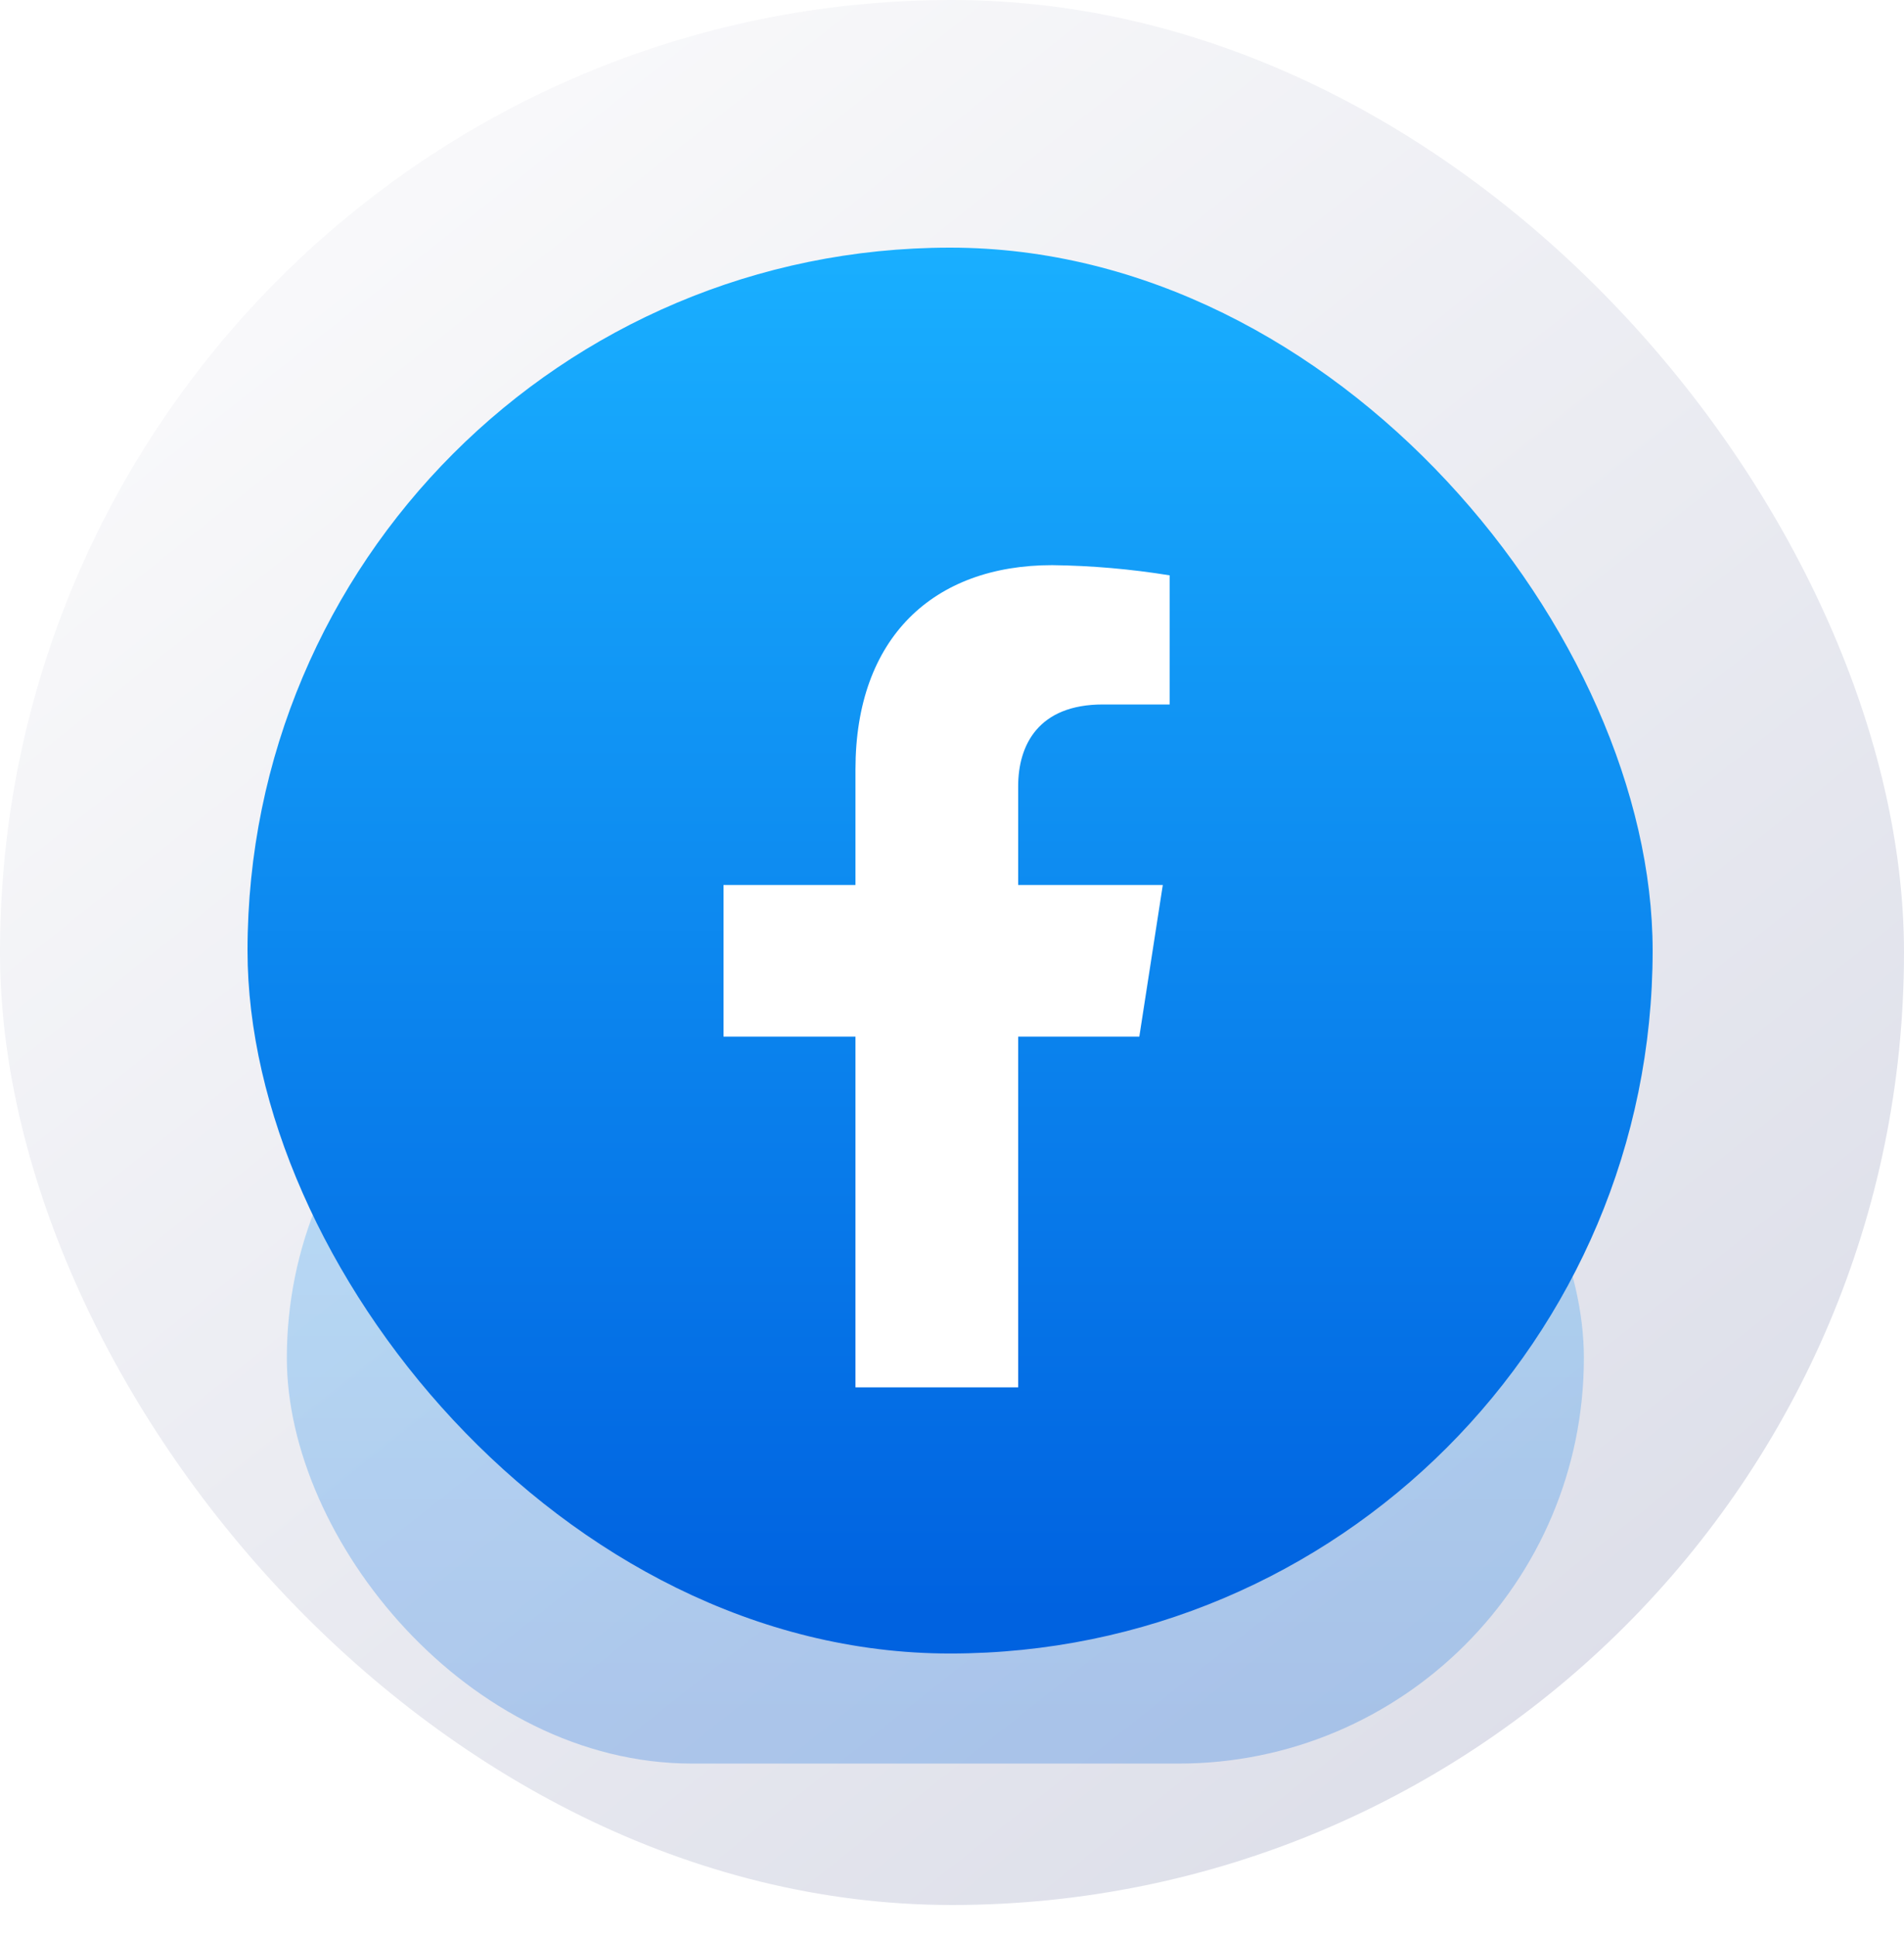 <svg width="60" height="61" viewBox="0 0 60 61" fill="none" xmlns="http://www.w3.org/2000/svg">
<rect width="60" height="60" rx="30" fill="url(#paint0_linear_209_692)"/>
<g opacity="0.25" filter="url(#filter0_f_209_692)">
<rect x="9.039" y="30" width="40.873" height="25.546" rx="12.773" fill="url(#paint1_linear_209_692)"/>
</g>
<rect x="7.8" y="7.8" width="44.279" height="44.279" rx="22.14" fill="url(#paint2_linear_209_692)"/>
<g clip-path="url(#clip0_209_692)" filter="url(#filter1_i_209_692)">
<g filter="url(#filter2_i_209_692)">
<path d="M35.903 31.649L36.643 26.873H32.085V23.769C32.085 22.463 32.722 21.188 34.756 21.188H36.858V17.121C35.634 16.923 34.397 16.815 33.158 16.8C29.407 16.8 26.958 19.091 26.958 23.232V26.873H22.8V31.649H26.958V43.2H32.085V31.649H35.903Z" fill="white"/>
</g>
</g>
<defs>
<filter id="filter0_f_209_692" x="3.579" y="24.54" width="51.793" height="36.466" filterUnits="userSpaceOnUse" color-interpolation-filters="sRGB">
<feFlood flood-opacity="0" result="BackgroundImageFix"/>
<feBlend mode="normal" in="SourceGraphic" in2="BackgroundImageFix" result="shape"/>
<feGaussianBlur stdDeviation="2.73" result="effect1_foregroundBlur_209_692"/>
</filter>
<filter id="filter1_i_209_692" x="16.2" y="16.2" width="27" height="27.5" filterUnits="userSpaceOnUse" color-interpolation-filters="sRGB">
<feFlood flood-opacity="0" result="BackgroundImageFix"/>
<feBlend mode="normal" in="SourceGraphic" in2="BackgroundImageFix" result="shape"/>
<feColorMatrix in="SourceAlpha" type="matrix" values="0 0 0 0 0 0 0 0 0 0 0 0 0 0 0 0 0 0 127 0" result="hardAlpha"/>
<feOffset dy="0.5"/>
<feGaussianBlur stdDeviation="1.25"/>
<feComposite in2="hardAlpha" operator="arithmetic" k2="-1" k3="1"/>
<feColorMatrix type="matrix" values="0 0 0 0 0 0 0 0 0 0 0 0 0 0 0 0 0 0 0.1 0"/>
<feBlend mode="normal" in2="shape" result="effect1_innerShadow_209_692"/>
</filter>
<filter id="filter2_i_209_692" x="22.8" y="16.8" width="14.057" height="26.9" filterUnits="userSpaceOnUse" color-interpolation-filters="sRGB">
<feFlood flood-opacity="0" result="BackgroundImageFix"/>
<feBlend mode="normal" in="SourceGraphic" in2="BackgroundImageFix" result="shape"/>
<feColorMatrix in="SourceAlpha" type="matrix" values="0 0 0 0 0 0 0 0 0 0 0 0 0 0 0 0 0 0 127 0" result="hardAlpha"/>
<feOffset dy="0.5"/>
<feGaussianBlur stdDeviation="1"/>
<feComposite in2="hardAlpha" operator="arithmetic" k2="-1" k3="1"/>
<feColorMatrix type="matrix" values="0 0 0 0 0 0 0 0 0 0 0 0 0 0 0 0 0 0 0.2 0"/>
<feBlend mode="normal" in2="shape" result="effect1_innerShadow_209_692"/>
</filter>
<linearGradient id="paint0_linear_209_692" x1="5.044" y1="3.93" x2="49.585" y2="60" gradientUnits="userSpaceOnUse">
<stop stop-color="#FBFBFC"/>
<stop offset="1" stop-color="#DBDDE8"/>
</linearGradient>
<linearGradient id="paint1_linear_209_692" x1="29.476" y1="54.8" x2="29.476" y2="30" gradientUnits="userSpaceOnUse">
<stop stop-color="#0062E0"/>
<stop offset="1" stop-color="#19AFFF"/>
</linearGradient>
<linearGradient id="paint2_linear_209_692" x1="29.94" y1="50.786" x2="29.94" y2="7.8" gradientUnits="userSpaceOnUse">
<stop stop-color="#0062E0"/>
<stop offset="1" stop-color="#19AFFF"/>
</linearGradient>
<clipPath id="clip0_209_692">
<rect width="27" height="27" fill="white" transform="translate(16.2 16.2)"/>
</clipPath>
</defs>
</svg>
